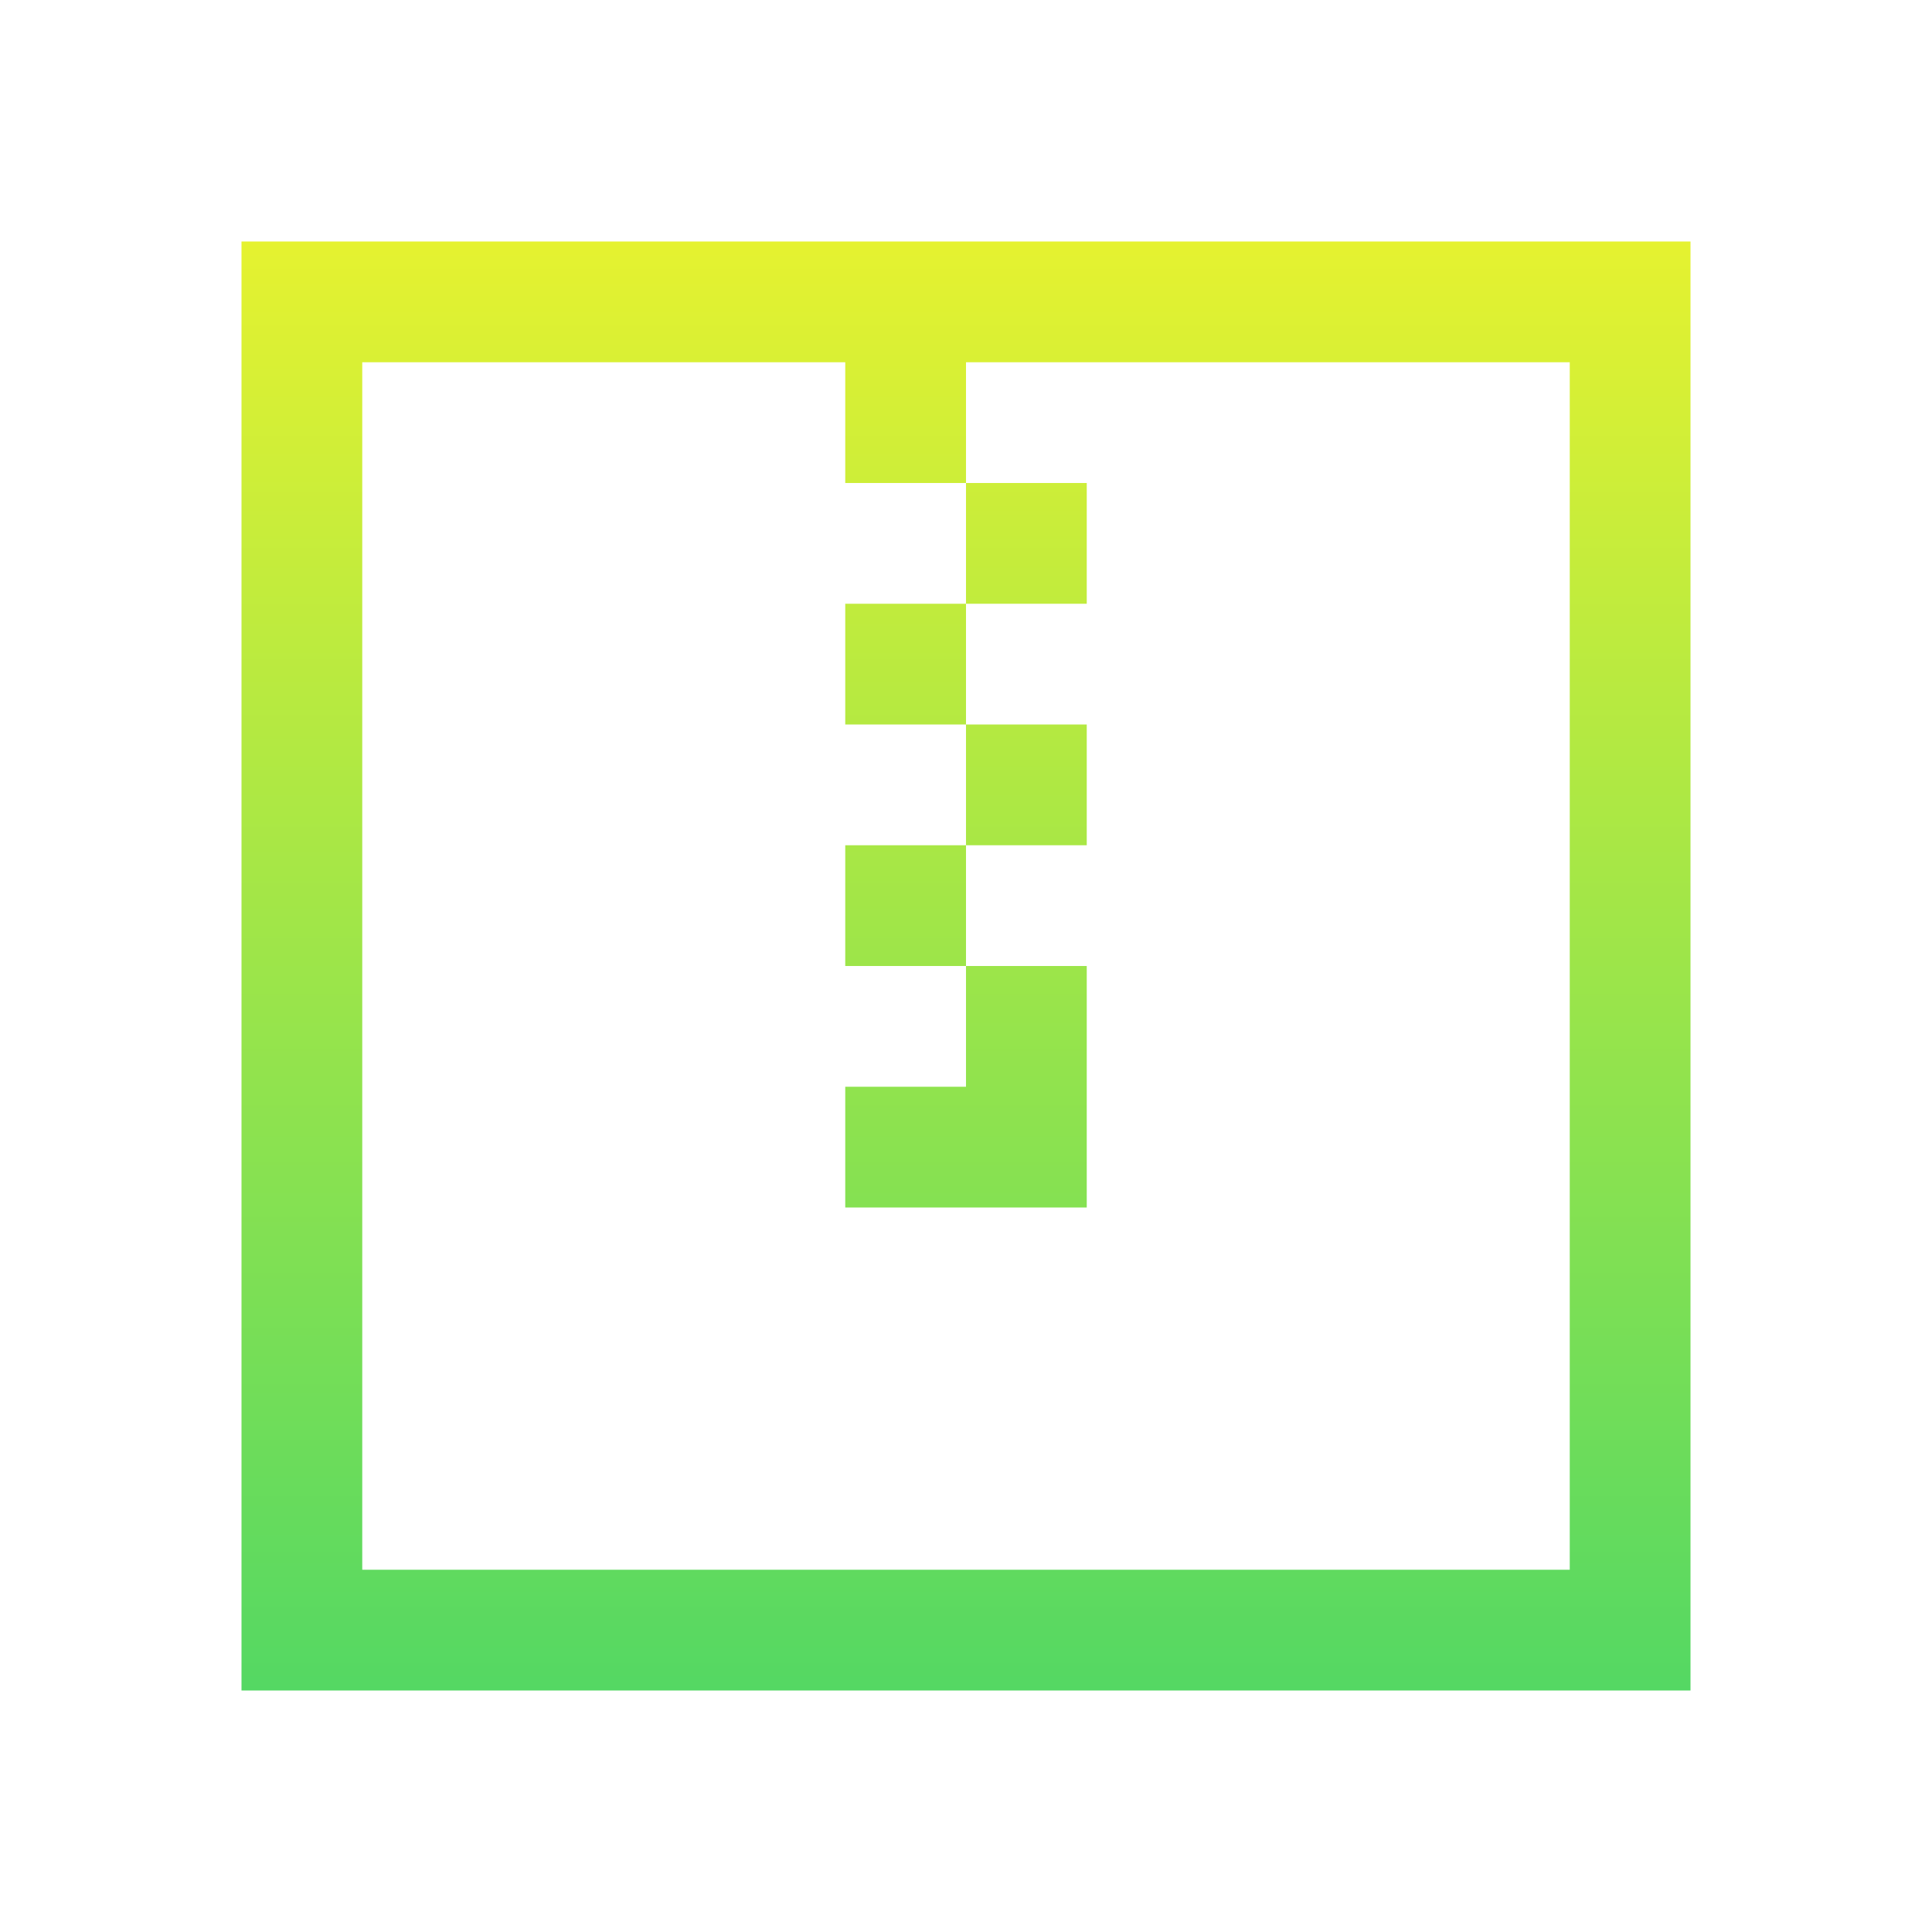 <svg width="16" height="16" viewBox="0 0 16 16" fill="none" xmlns="http://www.w3.org/2000/svg">
<path d="M2 2V14H14V2H2ZM3 3H7V4H8V3H13V13H3V3ZM8 4V5H9V4H8ZM8 5H7V6H8V5ZM8 6V7H9V6H8ZM8 7H7V8H8V7ZM8 8V9H7V10H9V8H8Z" fill="url(#paint0_linear)"/>
<defs>
<linearGradient id="paint0_linear" x1="8" y1="14" x2="8" y2="2" gradientUnits="userSpaceOnUse">
<stop stop-color="#54d863"/>
<stop offset="1" stop-color="#e5f230"/>
</linearGradient>
</defs>
</svg>
